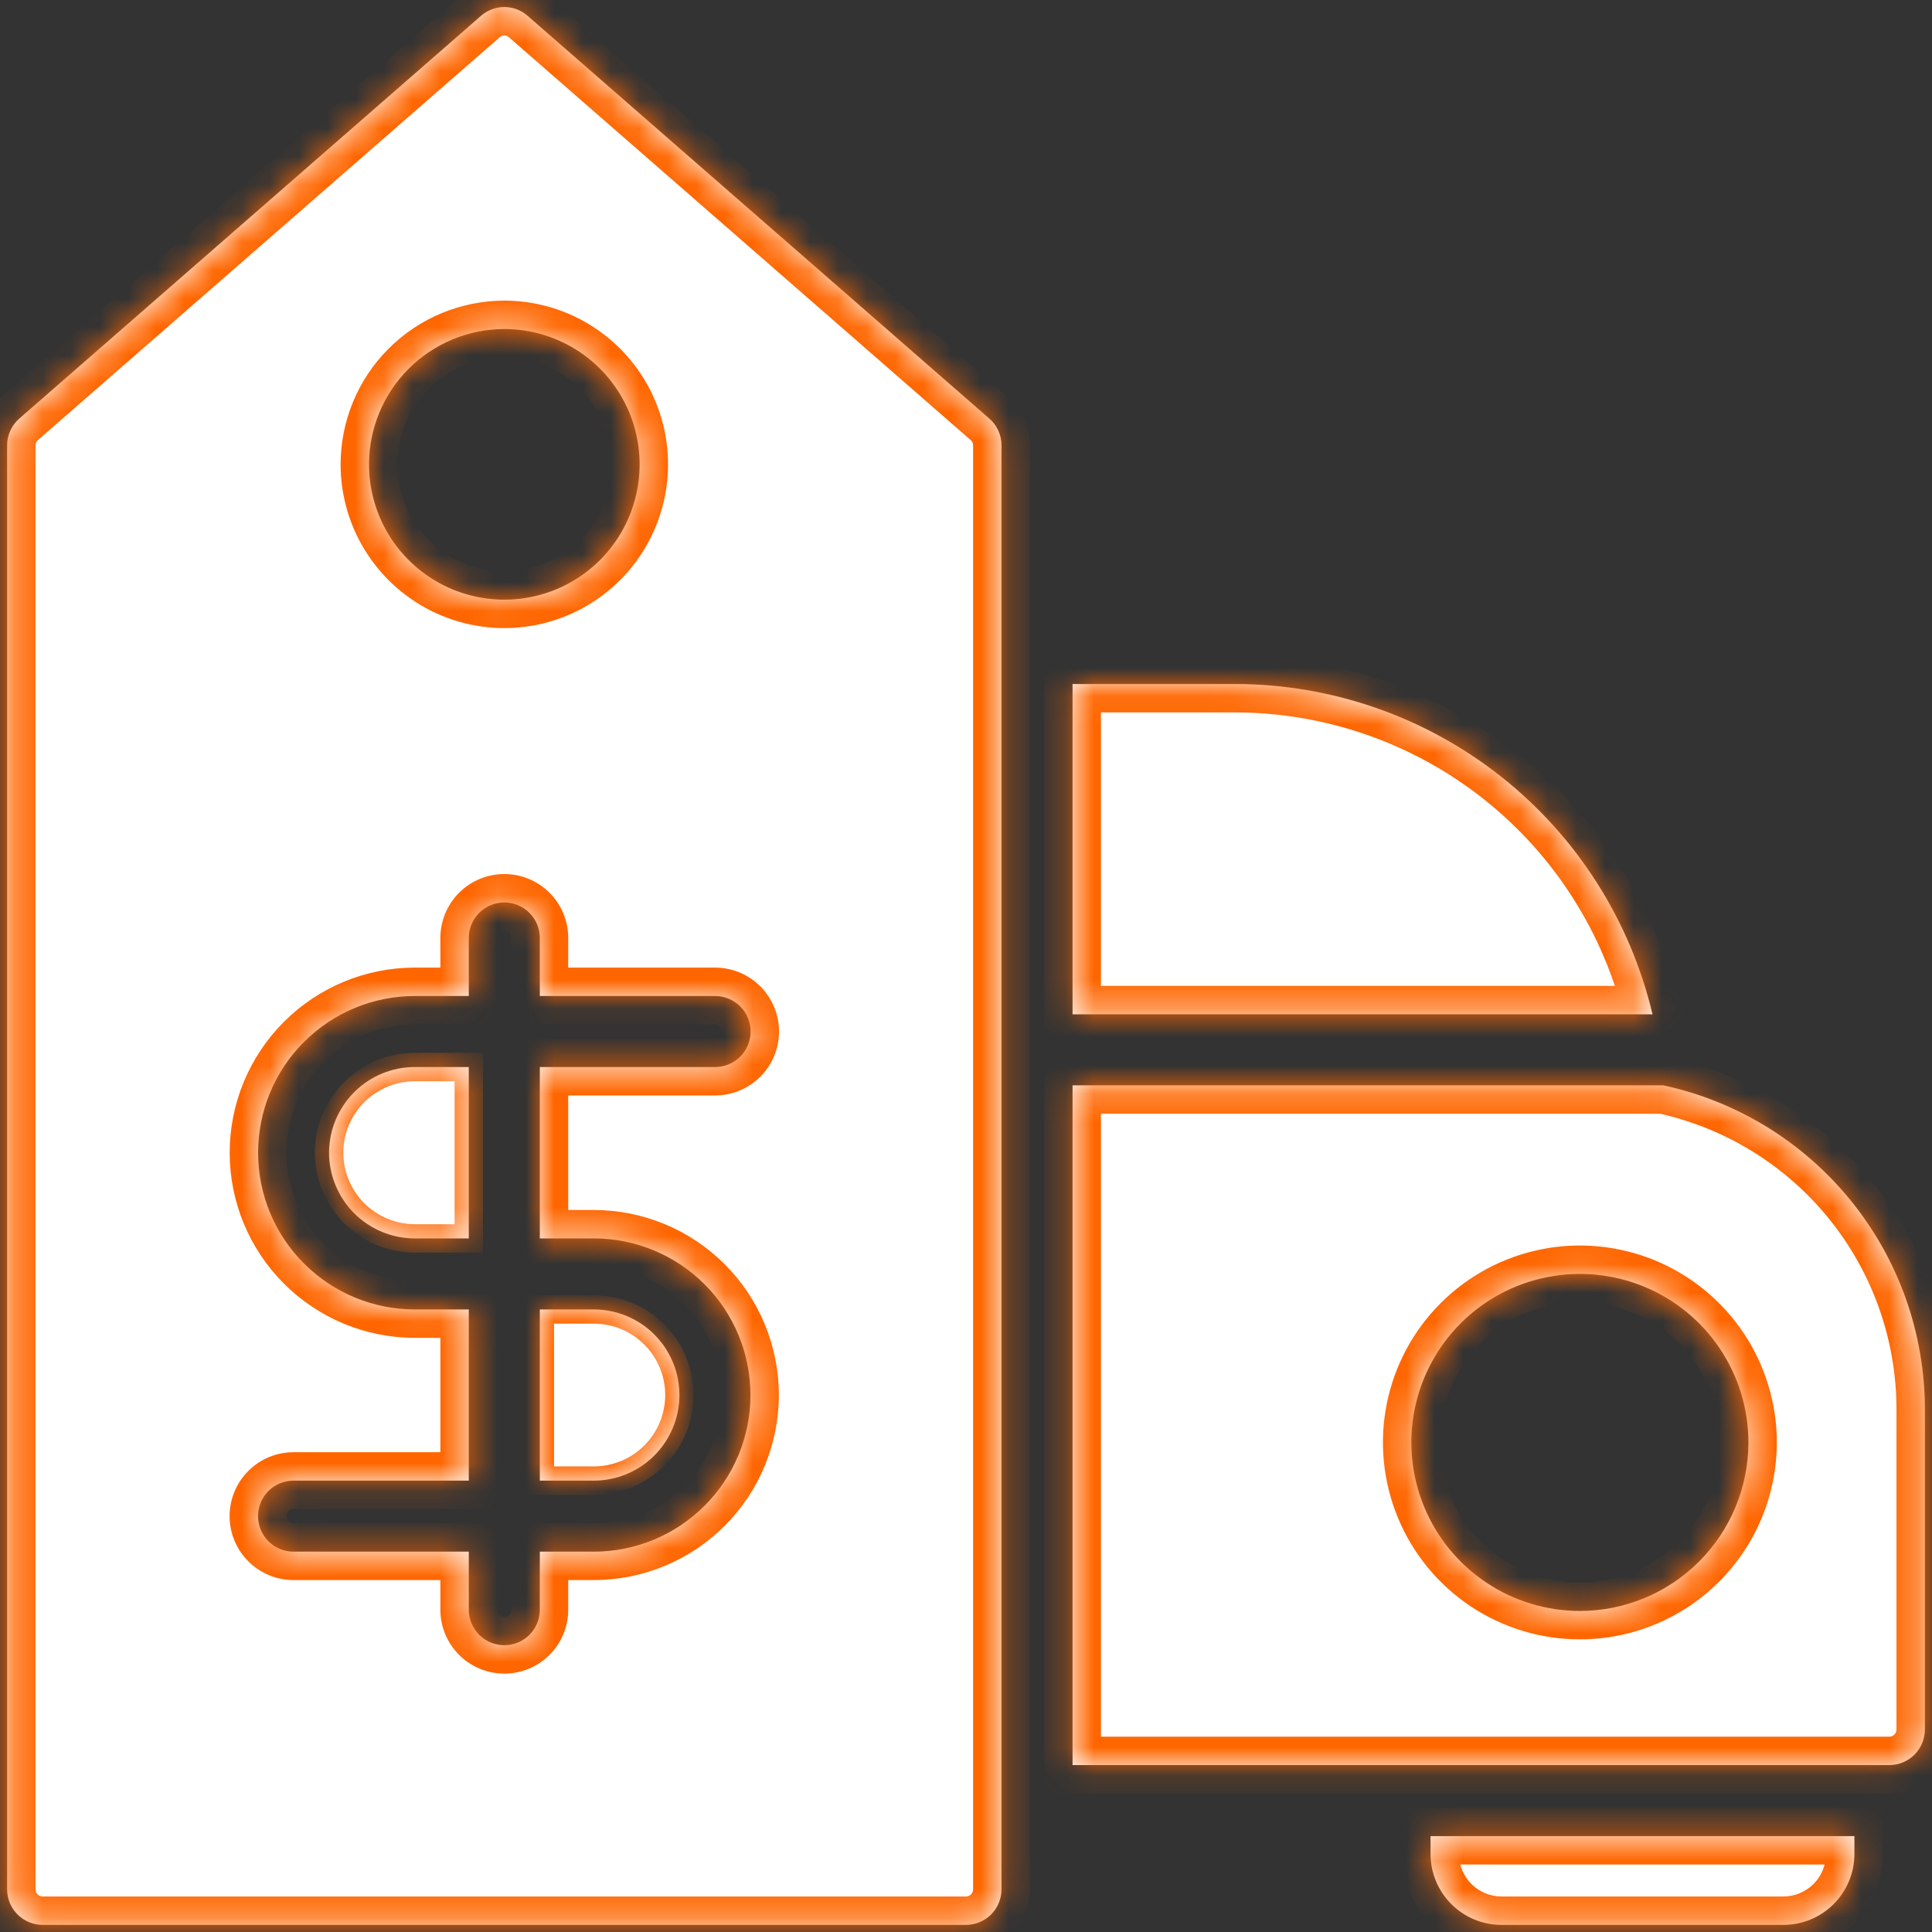 <svg width="68" height="68" viewBox="0 0 68 68" fill="none" xmlns="http://www.w3.org/2000/svg">
<rect x="0" y="0" width="68" height="68" fill="#333333" stroke="none"/>
<mask id="path-1-inside-1_273_2175" fill="white">
<path d="M14.6 37.556C13.8 37.556 13.033 37.874 12.468 38.44C11.902 39.005 11.584 39.772 11.584 40.572C11.584 41.372 11.902 42.139 12.468 42.704C13.033 43.27 13.8 43.588 14.6 43.588H16.5V37.556H14.6ZM20.9 46.088H19V52.113H20.9C21.699 52.113 22.465 51.795 23.03 51.23C23.595 50.665 23.913 49.899 23.913 49.1C23.913 48.301 23.595 47.535 23.03 46.97C22.465 46.405 21.699 46.088 20.9 46.088ZM20.9 46.088H19V52.113H20.9C21.699 52.113 22.465 51.795 23.03 51.23C23.595 50.665 23.913 49.899 23.913 49.1C23.913 48.301 23.595 47.535 23.03 46.97C22.465 46.405 21.699 46.088 20.9 46.088ZM14.6 37.556C13.8 37.556 13.033 37.874 12.468 38.44C11.902 39.005 11.584 39.772 11.584 40.572C11.584 41.372 11.902 42.139 12.468 42.704C13.033 43.27 13.8 43.588 14.6 43.588H16.5V37.556H14.6ZM50.35 64.625V65.25C50.35 65.579 50.414 65.904 50.54 66.207C50.666 66.51 50.85 66.786 51.082 67.018C51.314 67.25 51.59 67.434 51.893 67.56C52.197 67.686 52.522 67.75 52.85 67.75H62.769C63.097 67.75 63.422 67.686 63.726 67.56C64.029 67.434 64.305 67.25 64.537 67.018C64.769 66.786 64.953 66.51 65.079 66.207C65.204 65.904 65.269 65.579 65.269 65.25V64.625H50.35ZM58.544 38.2H37.75V62.125H66.5C66.831 62.124 67.149 61.992 67.383 61.758C67.617 61.524 67.749 61.206 67.75 60.875V49.594C67.746 46.929 66.831 44.346 65.156 42.273C63.482 40.201 61.148 38.763 58.544 38.2ZM55.606 56.7C54.433 56.7 53.286 56.352 52.311 55.701C51.336 55.049 50.575 54.123 50.127 53.039C49.678 51.955 49.56 50.762 49.789 49.612C50.018 48.461 50.583 47.404 51.412 46.575C52.242 45.745 53.299 45.181 54.449 44.952C55.6 44.723 56.792 44.84 57.876 45.289C58.96 45.738 59.886 46.498 60.538 47.474C61.19 48.449 61.538 49.596 61.538 50.769C61.537 52.342 60.912 53.85 59.8 54.963C58.688 56.075 57.179 56.7 55.606 56.7ZM43.481 24.075H37.75V35.7H58.163C57.379 32.394 55.504 29.449 52.84 27.339C50.176 25.23 46.879 24.08 43.481 24.075ZM14.6 37.556C13.8 37.556 13.033 37.874 12.468 38.44C11.902 39.005 11.584 39.772 11.584 40.572C11.584 41.372 11.902 42.139 12.468 42.704C13.033 43.27 13.8 43.588 14.6 43.588H16.5V37.556H14.6ZM20.9 46.088H19V52.113H20.9C21.699 52.113 22.465 51.795 23.03 51.23C23.595 50.665 23.913 49.899 23.913 49.1C23.913 48.301 23.595 47.535 23.03 46.97C22.465 46.405 21.699 46.088 20.9 46.088ZM20.9 46.088H19V52.113H20.9C21.699 52.113 22.465 51.795 23.03 51.23C23.595 50.665 23.913 49.899 23.913 49.1C23.913 48.301 23.595 47.535 23.03 46.97C22.465 46.405 21.699 46.088 20.9 46.088ZM14.6 37.556C13.8 37.556 13.033 37.874 12.468 38.44C11.902 39.005 11.584 39.772 11.584 40.572C11.584 41.372 11.902 42.139 12.468 42.704C13.033 43.27 13.8 43.588 14.6 43.588H16.5V37.556H14.6ZM14.6 37.556C13.8 37.556 13.033 37.874 12.468 38.44C11.902 39.005 11.584 39.772 11.584 40.572C11.584 41.372 11.902 42.139 12.468 42.704C13.033 43.27 13.8 43.588 14.6 43.588H16.5V37.556H14.6ZM20.9 46.088H19V52.113H20.9C21.699 52.113 22.465 51.795 23.03 51.23C23.595 50.665 23.913 49.899 23.913 49.1C23.913 48.301 23.595 47.535 23.03 46.97C22.465 46.405 21.699 46.088 20.9 46.088ZM20.9 46.088H19V52.113H20.9C21.699 52.113 22.465 51.795 23.03 51.23C23.595 50.665 23.913 49.899 23.913 49.1C23.913 48.301 23.595 47.535 23.03 46.97C22.465 46.405 21.699 46.088 20.9 46.088ZM11.581 40.569C11.583 41.369 11.902 42.136 12.467 42.702C13.033 43.267 13.8 43.586 14.6 43.588H16.5V37.556H14.6C13.801 37.558 13.035 37.875 12.469 38.44C11.903 39.004 11.584 39.77 11.581 40.569ZM34.819 14.731L18.569 0.556C18.343 0.357 18.052 0.247 17.75 0.247C17.448 0.247 17.157 0.357 16.931 0.556L0.681 14.731C0.546 14.848 0.437 14.993 0.363 15.156C0.288 15.319 0.25 15.496 0.25 15.675V66.5C0.251 66.831 0.383 67.149 0.617 67.383C0.851 67.617 1.169 67.749 1.5 67.75H34C34.331 67.749 34.649 67.617 34.883 67.383C35.117 67.149 35.249 66.831 35.25 66.5V15.675C35.25 15.496 35.212 15.319 35.137 15.156C35.063 14.993 34.954 14.848 34.819 14.731ZM17.75 11.581C18.692 11.581 19.613 11.861 20.396 12.384C21.179 12.907 21.79 13.651 22.15 14.521C22.51 15.392 22.605 16.349 22.421 17.273C22.237 18.197 21.784 19.046 21.118 19.712C20.451 20.378 19.603 20.831 18.679 21.015C17.755 21.199 16.798 21.104 15.928 20.744C15.057 20.383 14.313 19.773 13.79 18.99C13.267 18.207 12.988 17.286 12.988 16.344C12.989 15.081 13.492 13.871 14.384 12.978C15.277 12.086 16.488 11.583 17.75 11.581ZM20.9 43.588C22.362 43.588 23.764 44.169 24.798 45.202C25.832 46.236 26.413 47.638 26.413 49.1C26.413 50.562 25.832 51.964 24.798 52.998C23.764 54.032 22.362 54.613 20.9 54.613H19V56.656C19 56.988 18.868 57.306 18.634 57.54C18.399 57.775 18.081 57.906 17.75 57.906C17.419 57.906 17.101 57.775 16.866 57.54C16.632 57.306 16.5 56.988 16.5 56.656V54.613H10.331C10 54.613 9.682 54.481 9.447 54.247C9.213 54.012 9.081 53.694 9.081 53.363C9.081 53.031 9.213 52.713 9.447 52.479C9.682 52.244 10 52.113 10.331 52.113H16.5V46.088H14.6C13.137 46.088 11.734 45.507 10.7 44.472C9.665 43.438 9.084 42.035 9.084 40.572C9.084 39.109 9.665 37.706 10.7 36.672C11.734 35.638 13.137 35.056 14.6 35.056H16.5V33.013C16.5 32.681 16.632 32.363 16.866 32.129C17.101 31.894 17.419 31.763 17.75 31.763C18.081 31.763 18.399 31.894 18.634 32.129C18.868 32.363 19 32.681 19 33.013V35.056H25.169C25.5 35.056 25.818 35.188 26.053 35.422C26.287 35.657 26.419 35.975 26.419 36.306C26.419 36.638 26.287 36.956 26.053 37.19C25.818 37.425 25.5 37.556 25.169 37.556H19V43.588H20.9ZM19 52.113H20.9C21.699 52.113 22.465 51.795 23.03 51.23C23.595 50.665 23.913 49.899 23.913 49.1C23.913 48.301 23.595 47.535 23.03 46.97C22.465 46.405 21.699 46.088 20.9 46.088H19V52.113ZM11.581 40.569C11.583 41.369 11.902 42.136 12.467 42.702C13.033 43.267 13.8 43.586 14.6 43.588H16.5V37.556H14.6C13.801 37.558 13.035 37.875 12.469 38.44C11.903 39.004 11.584 39.77 11.581 40.569ZM14.6 37.556C13.8 37.556 13.033 37.874 12.468 38.44C11.902 39.005 11.584 39.772 11.584 40.572C11.584 41.372 11.902 42.139 12.468 42.704C13.033 43.27 13.8 43.588 14.6 43.588H16.5V37.556H14.6ZM20.9 46.088H19V52.113H20.9C21.699 52.113 22.465 51.795 23.03 51.23C23.595 50.665 23.913 49.899 23.913 49.1C23.913 48.301 23.595 47.535 23.03 46.97C22.465 46.405 21.699 46.088 20.9 46.088ZM20.9 46.088H19V52.113H20.9C21.699 52.113 22.465 51.795 23.03 51.23C23.595 50.665 23.913 49.899 23.913 49.1C23.913 48.301 23.595 47.535 23.03 46.97C22.465 46.405 21.699 46.088 20.9 46.088ZM14.6 37.556C13.8 37.556 13.033 37.874 12.468 38.44C11.902 39.005 11.584 39.772 11.584 40.572C11.584 41.372 11.902 42.139 12.468 42.704C13.033 43.27 13.8 43.588 14.6 43.588H16.5V37.556H14.6ZM14.6 37.556C13.8 37.556 13.033 37.874 12.468 38.44C11.902 39.005 11.584 39.772 11.584 40.572C11.584 41.372 11.902 42.139 12.468 42.704C13.033 43.27 13.8 43.588 14.6 43.588H16.5V37.556H14.6ZM20.9 46.088H19V52.113H20.9C21.699 52.113 22.465 51.795 23.03 51.23C23.595 50.665 23.913 49.899 23.913 49.1C23.913 48.301 23.595 47.535 23.03 46.97C22.465 46.405 21.699 46.088 20.9 46.088ZM20.9 46.088H19V52.113H20.9C21.699 52.113 22.465 51.795 23.03 51.23C23.595 50.665 23.913 49.899 23.913 49.1C23.913 48.301 23.595 47.535 23.03 46.97C22.465 46.405 21.699 46.088 20.9 46.088ZM14.6 37.556C13.8 37.556 13.033 37.874 12.468 38.44C11.902 39.005 11.584 39.772 11.584 40.572C11.584 41.372 11.902 42.139 12.468 42.704C13.033 43.27 13.8 43.588 14.6 43.588H16.5V37.556H14.6Z"/>
</mask>
<path d="M14.6 37.556C13.8 37.556 13.033 37.874 12.468 38.44C11.902 39.005 11.584 39.772 11.584 40.572C11.584 41.372 11.902 42.139 12.468 42.704C13.033 43.27 13.8 43.588 14.6 43.588H16.5V37.556H14.6ZM20.9 46.088H19V52.113H20.9C21.699 52.113 22.465 51.795 23.03 51.23C23.595 50.665 23.913 49.899 23.913 49.1C23.913 48.301 23.595 47.535 23.03 46.97C22.465 46.405 21.699 46.088 20.9 46.088ZM20.9 46.088H19V52.113H20.9C21.699 52.113 22.465 51.795 23.03 51.23C23.595 50.665 23.913 49.899 23.913 49.1C23.913 48.301 23.595 47.535 23.03 46.97C22.465 46.405 21.699 46.088 20.9 46.088ZM14.6 37.556C13.8 37.556 13.033 37.874 12.468 38.44C11.902 39.005 11.584 39.772 11.584 40.572C11.584 41.372 11.902 42.139 12.468 42.704C13.033 43.27 13.8 43.588 14.6 43.588H16.5V37.556H14.6ZM50.35 64.625V65.25C50.35 65.579 50.414 65.904 50.54 66.207C50.666 66.51 50.85 66.786 51.082 67.018C51.314 67.25 51.59 67.434 51.893 67.56C52.197 67.686 52.522 67.75 52.85 67.75H62.769C63.097 67.75 63.422 67.686 63.726 67.56C64.029 67.434 64.305 67.25 64.537 67.018C64.769 66.786 64.953 66.51 65.079 66.207C65.204 65.904 65.269 65.579 65.269 65.25V64.625H50.35ZM58.544 38.2H37.75V62.125H66.5C66.831 62.124 67.149 61.992 67.383 61.758C67.617 61.524 67.749 61.206 67.75 60.875V49.594C67.746 46.929 66.831 44.346 65.156 42.273C63.482 40.201 61.148 38.763 58.544 38.2ZM55.606 56.7C54.433 56.7 53.286 56.352 52.311 55.701C51.336 55.049 50.575 54.123 50.127 53.039C49.678 51.955 49.56 50.762 49.789 49.612C50.018 48.461 50.583 47.404 51.412 46.575C52.242 45.745 53.299 45.181 54.449 44.952C55.6 44.723 56.792 44.84 57.876 45.289C58.96 45.738 59.886 46.498 60.538 47.474C61.19 48.449 61.538 49.596 61.538 50.769C61.537 52.342 60.912 53.85 59.8 54.963C58.688 56.075 57.179 56.7 55.606 56.7ZM43.481 24.075H37.75V35.7H58.163C57.379 32.394 55.504 29.449 52.84 27.339C50.176 25.23 46.879 24.08 43.481 24.075ZM14.6 37.556C13.8 37.556 13.033 37.874 12.468 38.44C11.902 39.005 11.584 39.772 11.584 40.572C11.584 41.372 11.902 42.139 12.468 42.704C13.033 43.27 13.8 43.588 14.6 43.588H16.5V37.556H14.6ZM20.9 46.088H19V52.113H20.9C21.699 52.113 22.465 51.795 23.03 51.23C23.595 50.665 23.913 49.899 23.913 49.1C23.913 48.301 23.595 47.535 23.03 46.97C22.465 46.405 21.699 46.088 20.9 46.088ZM20.9 46.088H19V52.113H20.9C21.699 52.113 22.465 51.795 23.03 51.23C23.595 50.665 23.913 49.899 23.913 49.1C23.913 48.301 23.595 47.535 23.03 46.97C22.465 46.405 21.699 46.088 20.9 46.088ZM14.6 37.556C13.8 37.556 13.033 37.874 12.468 38.44C11.902 39.005 11.584 39.772 11.584 40.572C11.584 41.372 11.902 42.139 12.468 42.704C13.033 43.27 13.8 43.588 14.6 43.588H16.5V37.556H14.6ZM14.6 37.556C13.8 37.556 13.033 37.874 12.468 38.44C11.902 39.005 11.584 39.772 11.584 40.572C11.584 41.372 11.902 42.139 12.468 42.704C13.033 43.27 13.8 43.588 14.6 43.588H16.5V37.556H14.6ZM20.9 46.088H19V52.113H20.9C21.699 52.113 22.465 51.795 23.03 51.23C23.595 50.665 23.913 49.899 23.913 49.1C23.913 48.301 23.595 47.535 23.03 46.97C22.465 46.405 21.699 46.088 20.9 46.088ZM20.9 46.088H19V52.113H20.9C21.699 52.113 22.465 51.795 23.03 51.23C23.595 50.665 23.913 49.899 23.913 49.1C23.913 48.301 23.595 47.535 23.03 46.97C22.465 46.405 21.699 46.088 20.9 46.088ZM11.581 40.569C11.583 41.369 11.902 42.136 12.467 42.702C13.033 43.267 13.8 43.586 14.6 43.588H16.5V37.556H14.6C13.801 37.558 13.035 37.875 12.469 38.44C11.903 39.004 11.584 39.77 11.581 40.569ZM34.819 14.731L18.569 0.556C18.343 0.357 18.052 0.247 17.75 0.247C17.448 0.247 17.157 0.357 16.931 0.556L0.681 14.731C0.546 14.848 0.437 14.993 0.363 15.156C0.288 15.319 0.25 15.496 0.25 15.675V66.5C0.251 66.831 0.383 67.149 0.617 67.383C0.851 67.617 1.169 67.749 1.5 67.75H34C34.331 67.749 34.649 67.617 34.883 67.383C35.117 67.149 35.249 66.831 35.25 66.5V15.675C35.25 15.496 35.212 15.319 35.137 15.156C35.063 14.993 34.954 14.848 34.819 14.731ZM17.75 11.581C18.692 11.581 19.613 11.861 20.396 12.384C21.179 12.907 21.79 13.651 22.15 14.521C22.51 15.392 22.605 16.349 22.421 17.273C22.237 18.197 21.784 19.046 21.118 19.712C20.451 20.378 19.603 20.831 18.679 21.015C17.755 21.199 16.798 21.104 15.928 20.744C15.057 20.383 14.313 19.773 13.79 18.99C13.267 18.207 12.988 17.286 12.988 16.344C12.989 15.081 13.492 13.871 14.384 12.978C15.277 12.086 16.488 11.583 17.75 11.581ZM20.9 43.588C22.362 43.588 23.764 44.169 24.798 45.202C25.832 46.236 26.413 47.638 26.413 49.1C26.413 50.562 25.832 51.964 24.798 52.998C23.764 54.032 22.362 54.613 20.9 54.613H19V56.656C19 56.988 18.868 57.306 18.634 57.54C18.399 57.775 18.081 57.906 17.75 57.906C17.419 57.906 17.101 57.775 16.866 57.54C16.632 57.306 16.5 56.988 16.5 56.656V54.613H10.331C10 54.613 9.682 54.481 9.447 54.247C9.213 54.012 9.081 53.694 9.081 53.363C9.081 53.031 9.213 52.713 9.447 52.479C9.682 52.244 10 52.113 10.331 52.113H16.5V46.088H14.6C13.137 46.088 11.734 45.507 10.7 44.472C9.665 43.438 9.084 42.035 9.084 40.572C9.084 39.109 9.665 37.706 10.7 36.672C11.734 35.638 13.137 35.056 14.6 35.056H16.5V33.013C16.5 32.681 16.632 32.363 16.866 32.129C17.101 31.894 17.419 31.763 17.75 31.763C18.081 31.763 18.399 31.894 18.634 32.129C18.868 32.363 19 32.681 19 33.013V35.056H25.169C25.5 35.056 25.818 35.188 26.053 35.422C26.287 35.657 26.419 35.975 26.419 36.306C26.419 36.638 26.287 36.956 26.053 37.19C25.818 37.425 25.5 37.556 25.169 37.556H19V43.588H20.9ZM19 52.113H20.9C21.699 52.113 22.465 51.795 23.03 51.23C23.595 50.665 23.913 49.899 23.913 49.1C23.913 48.301 23.595 47.535 23.03 46.97C22.465 46.405 21.699 46.088 20.9 46.088H19V52.113ZM11.581 40.569C11.583 41.369 11.902 42.136 12.467 42.702C13.033 43.267 13.8 43.586 14.6 43.588H16.5V37.556H14.6C13.801 37.558 13.035 37.875 12.469 38.44C11.903 39.004 11.584 39.77 11.581 40.569ZM14.6 37.556C13.8 37.556 13.033 37.874 12.468 38.44C11.902 39.005 11.584 39.772 11.584 40.572C11.584 41.372 11.902 42.139 12.468 42.704C13.033 43.27 13.8 43.588 14.6 43.588H16.5V37.556H14.6ZM20.9 46.088H19V52.113H20.9C21.699 52.113 22.465 51.795 23.03 51.23C23.595 50.665 23.913 49.899 23.913 49.1C23.913 48.301 23.595 47.535 23.03 46.97C22.465 46.405 21.699 46.088 20.9 46.088ZM20.9 46.088H19V52.113H20.9C21.699 52.113 22.465 51.795 23.03 51.23C23.595 50.665 23.913 49.899 23.913 49.1C23.913 48.301 23.595 47.535 23.03 46.97C22.465 46.405 21.699 46.088 20.9 46.088ZM14.6 37.556C13.8 37.556 13.033 37.874 12.468 38.44C11.902 39.005 11.584 39.772 11.584 40.572C11.584 41.372 11.902 42.139 12.468 42.704C13.033 43.27 13.8 43.588 14.6 43.588H16.5V37.556H14.6ZM14.6 37.556C13.8 37.556 13.033 37.874 12.468 38.44C11.902 39.005 11.584 39.772 11.584 40.572C11.584 41.372 11.902 42.139 12.468 42.704C13.033 43.27 13.8 43.588 14.6 43.588H16.5V37.556H14.6ZM20.9 46.088H19V52.113H20.9C21.699 52.113 22.465 51.795 23.03 51.23C23.595 50.665 23.913 49.899 23.913 49.1C23.913 48.301 23.595 47.535 23.03 46.97C22.465 46.405 21.699 46.088 20.9 46.088ZM20.9 46.088H19V52.113H20.9C21.699 52.113 22.465 51.795 23.03 51.23C23.595 50.665 23.913 49.899 23.913 49.1C23.913 48.301 23.595 47.535 23.03 46.97C22.465 46.405 21.699 46.088 20.9 46.088ZM14.6 37.556C13.8 37.556 13.033 37.874 12.468 38.44C11.902 39.005 11.584 39.772 11.584 40.572C11.584 41.372 11.902 42.139 12.468 42.704C13.033 43.27 13.8 43.588 14.6 43.588H16.5V37.556H14.6Z" fill="white"/>
<path d="M11.584 40.572H11.084H11.584ZM16.5 43.588V44.088H17V43.588H16.5ZM16.5 37.556H17V37.056H16.5V37.556ZM20.9 46.088V45.588V46.088ZM19 46.088V45.588H18.5V46.088H19ZM19 52.113H18.5V52.613H19V52.113ZM11.581 40.569L11.081 40.567L11.081 40.57L11.581 40.569ZM14.6 37.056C13.668 37.056 12.773 37.427 12.114 38.086L12.821 38.793C13.293 38.322 13.933 38.056 14.6 38.056V37.056ZM12.114 38.086C11.455 38.745 11.084 39.64 11.084 40.572H12.084C12.084 39.905 12.349 39.265 12.821 38.793L12.114 38.086ZM11.084 40.572C11.084 41.505 11.455 42.399 12.114 43.058L12.821 42.351C12.349 41.879 12.084 41.239 12.084 40.572H11.084ZM12.114 43.058C12.773 43.717 13.668 44.088 14.6 44.088V43.088C13.933 43.088 13.293 42.823 12.821 42.351L12.114 43.058ZM14.6 44.088H16.5V43.088H14.6V44.088ZM17 43.588V37.556H16V43.588H17ZM16.5 37.056H14.6V38.056H16.5V37.056ZM20.9 45.588H19V46.588H20.9V45.588ZM18.5 46.088V52.113H19.5V46.088H18.5ZM19 52.613H20.9V51.613H19V52.613ZM20.9 52.613C21.832 52.613 22.725 52.243 23.384 51.584L22.677 50.877C22.205 51.348 21.566 51.613 20.9 51.613V52.613ZM23.384 51.584C24.042 50.925 24.413 50.032 24.413 49.1H23.413C23.413 49.767 23.148 50.406 22.677 50.877L23.384 51.584ZM24.413 49.1C24.413 48.169 24.042 47.275 23.384 46.617L22.677 47.324C23.148 47.795 23.413 48.434 23.413 49.1H24.413ZM23.384 46.617C22.725 45.958 21.832 45.588 20.9 45.588L20.9 46.588C21.566 46.588 22.205 46.852 22.677 47.324L23.384 46.617ZM11.081 40.57C11.083 41.502 11.454 42.396 12.114 43.055L12.821 42.348C12.348 41.876 12.083 41.236 12.081 40.568L11.081 40.57ZM12.114 43.055C12.773 43.715 13.667 44.086 14.599 44.088L14.601 43.088C13.933 43.086 13.293 42.82 12.821 42.348L12.114 43.055ZM14.599 37.056C13.668 37.058 12.775 37.428 12.116 38.086L12.822 38.794C13.294 38.323 13.934 38.057 14.601 38.056L14.599 37.056ZM12.116 38.086C11.457 38.744 11.085 39.636 11.081 40.567L12.081 40.571C12.084 39.904 12.35 39.265 12.822 38.794L12.116 38.086ZM50.35 64.625V63.625H49.35V64.625H50.35ZM50.35 65.25L51.35 65.25V65.25H50.35ZM52.85 67.75L52.85 66.75L52.85 66.75L52.85 67.75ZM62.769 67.75L62.769 66.75H62.769V67.75ZM65.269 65.25L64.269 65.25L64.269 65.25L65.269 65.25ZM65.269 64.625H66.269V63.625H65.269V64.625ZM58.544 38.2L58.755 37.223L58.651 37.2H58.544V38.2ZM37.75 38.2V37.2H36.75V38.2H37.75ZM37.75 62.125H36.75V63.125H37.75V62.125ZM66.5 62.125L66.5 63.125L66.503 63.125L66.5 62.125ZM67.75 60.875L68.75 60.878V60.875H67.75ZM67.75 49.594L68.75 49.594L68.75 49.593L67.75 49.594ZM55.606 56.7L55.606 57.7L55.606 57.7L55.606 56.7ZM61.538 50.769L62.538 50.769V50.769L61.538 50.769ZM43.481 24.075L43.483 23.075H43.481V24.075ZM37.75 24.075V23.075H36.75V24.075H37.75ZM37.75 35.7H36.75V36.7H37.75V35.7ZM58.163 35.7V36.7H59.427L59.136 35.469L58.163 35.7ZM34.819 14.731L34.161 15.485L34.165 15.488L34.819 14.731ZM18.569 0.556L17.907 1.307L17.911 1.31L18.569 0.556ZM17.75 0.247V1.247V0.247ZM16.931 0.556L17.589 1.31L17.593 1.307L16.931 0.556ZM0.681 14.731L1.335 15.488L1.339 15.485L0.681 14.731ZM0.25 15.675L1.25 15.675L1.25 15.674L0.25 15.675ZM0.25 66.5L-0.75 66.5L-0.75 66.503L0.25 66.5ZM1.5 67.75L1.497 68.75H1.5V67.75ZM34 67.75L34 68.75L34.003 68.75L34 67.75ZM35.25 66.5L36.25 66.503V66.5H35.25ZM35.25 15.675L34.25 15.674V15.675H35.25ZM17.75 11.581L17.75 10.581L17.749 10.581L17.75 11.581ZM12.988 16.344L11.988 16.343V16.344L12.988 16.344ZM26.413 49.1H25.413H26.413ZM20.9 54.613L20.9 55.613L20.9 54.613ZM19 54.613V53.613H18V54.613H19ZM16.5 54.613H17.5V53.613H16.5V54.613ZM16.5 52.113V53.113H17.5V52.113H16.5ZM16.5 46.088H17.5V45.088H16.5V46.088ZM16.5 35.056V36.056H17.5V35.056H16.5ZM19 35.056H18V36.056H19V35.056ZM19 37.556V36.556H18V37.556H19ZM19 43.588H18V44.588H19V43.588ZM49.35 64.625V65.25H51.35V64.625H49.35ZM49.35 65.25C49.35 65.71 49.44 66.165 49.616 66.59L51.464 65.824C51.389 65.642 51.35 65.447 51.35 65.25L49.35 65.25ZM49.616 66.59C49.792 67.014 50.05 67.4 50.375 67.725L51.789 66.311C51.65 66.172 51.539 66.006 51.464 65.824L49.616 66.59ZM50.375 67.725C50.7 68.05 51.086 68.308 51.511 68.484L52.276 66.636C52.094 66.561 51.928 66.45 51.789 66.311L50.375 67.725ZM51.511 68.484C51.935 68.66 52.391 68.75 52.85 68.75L52.85 66.75C52.653 66.75 52.458 66.712 52.276 66.636L51.511 68.484ZM52.85 68.75H62.769V66.75H52.85V68.75ZM62.769 68.75C63.228 68.75 63.683 68.66 64.108 68.484L63.343 66.636C63.161 66.712 62.966 66.75 62.769 66.75L62.769 68.75ZM64.108 68.484C64.533 68.308 64.919 68.05 65.244 67.725L63.83 66.311C63.69 66.45 63.525 66.561 63.343 66.636L64.108 68.484ZM65.244 67.725C65.569 67.4 65.827 67.014 66.002 66.59L64.155 65.824C64.079 66.006 63.969 66.172 63.83 66.311L65.244 67.725ZM66.002 66.59C66.178 66.165 66.269 65.71 66.269 65.25L64.269 65.25C64.269 65.447 64.23 65.642 64.155 65.824L66.002 66.59ZM66.269 65.25V64.625H64.269V65.25H66.269ZM65.269 63.625H50.35V65.625H65.269V63.625ZM58.544 37.2H37.75V39.2H58.544V37.2ZM36.75 38.2V62.125H38.75V38.2H36.75ZM37.75 63.125H66.5V61.125H37.75V63.125ZM66.503 63.125C67.098 63.123 67.669 62.886 68.09 62.465L66.676 61.051C66.628 61.098 66.564 61.125 66.497 61.125L66.503 63.125ZM68.09 62.465C68.511 62.044 68.748 61.474 68.75 60.878L66.75 60.872C66.75 60.939 66.723 61.004 66.676 61.051L68.09 62.465ZM68.75 60.875V49.594H66.75V60.875H68.75ZM68.75 49.593C68.746 46.7 67.752 43.895 65.934 41.645L64.379 42.902C65.91 44.797 66.747 47.159 66.75 49.595L68.75 49.593ZM65.934 41.645C64.116 39.395 61.583 37.834 58.755 37.223L58.332 39.178C60.714 39.693 62.847 41.007 64.379 42.902L65.934 41.645ZM55.606 55.7C54.631 55.7 53.678 55.411 52.867 54.869L51.755 56.532C52.895 57.294 54.235 57.7 55.606 57.7V55.7ZM52.867 54.869C52.056 54.327 51.424 53.557 51.05 52.656L49.203 53.421C49.727 54.688 50.616 55.77 51.755 56.532L52.867 54.869ZM51.05 52.656C50.677 51.755 50.58 50.764 50.77 49.807L48.808 49.417C48.541 50.761 48.678 52.155 49.203 53.421L51.05 52.656ZM50.77 49.807C50.96 48.85 51.43 47.972 52.119 47.282L50.705 45.868C49.736 46.837 49.076 48.072 48.808 49.417L50.77 49.807ZM52.119 47.282C52.809 46.592 53.688 46.123 54.644 45.932L54.254 43.971C52.91 44.238 51.675 44.898 50.705 45.868L52.119 47.282ZM54.644 45.932C55.601 45.742 56.592 45.84 57.493 46.213L58.259 44.365C56.992 43.841 55.599 43.703 54.254 43.971L54.644 45.932ZM57.493 46.213C58.394 46.586 59.165 47.218 59.706 48.029L61.369 46.918C60.608 45.778 59.525 44.89 58.259 44.365L57.493 46.213ZM59.706 48.029C60.248 48.84 60.538 49.794 60.538 50.769L62.538 50.769C62.538 49.398 62.131 48.058 61.369 46.918L59.706 48.029ZM60.538 50.769C60.537 52.077 60.018 53.331 59.093 54.255L60.507 55.67C61.807 54.37 62.537 52.607 62.538 50.769L60.538 50.769ZM59.093 54.255C58.168 55.18 56.914 55.7 55.606 55.7L55.606 57.7C57.445 57.7 59.207 56.969 60.507 55.67L59.093 54.255ZM43.481 23.075H37.75V25.075H43.481V23.075ZM36.75 24.075V35.7H38.75V24.075H36.75ZM37.75 36.7H58.163V34.7H37.75V36.7ZM59.136 35.469C58.3 31.945 56.301 28.804 53.461 26.555L52.219 28.123C54.706 30.093 56.458 32.843 57.19 35.931L59.136 35.469ZM53.461 26.555C50.62 24.306 47.105 23.08 43.483 23.075L43.48 25.075C46.653 25.08 49.731 26.154 52.219 28.123L53.461 26.555ZM35.476 13.978L19.226 -0.197L17.911 1.31L34.161 15.485L35.476 13.978ZM19.23 -0.194C18.821 -0.554 18.295 -0.753 17.75 -0.753V1.247C17.808 1.247 17.864 1.268 17.907 1.307L19.23 -0.194ZM17.75 -0.753C17.205 -0.753 16.679 -0.554 16.27 -0.194L17.593 1.307C17.636 1.268 17.692 1.247 17.75 1.247L17.75 -0.753ZM16.274 -0.197L0.024 13.978L1.339 15.485L17.589 1.31L16.274 -0.197ZM0.028 13.975C-0.217 14.186 -0.413 14.447 -0.547 14.741L1.272 15.572C1.287 15.54 1.308 15.511 1.335 15.488L0.028 13.975ZM-0.547 14.741C-0.681 15.034 -0.75 15.354 -0.75 15.676L1.25 15.674C1.25 15.639 1.258 15.604 1.272 15.572L-0.547 14.741ZM-0.75 15.675V66.5H1.25V15.675H-0.75ZM-0.75 66.503C-0.748 67.099 -0.511 67.669 -0.09 68.09L1.324 66.676C1.277 66.629 1.25 66.564 1.25 66.497L-0.75 66.503ZM-0.09 68.09C0.331 68.511 0.902 68.748 1.497 68.75L1.503 66.75C1.436 66.75 1.372 66.723 1.324 66.676L-0.09 68.09ZM1.5 68.75H34V66.75H1.5V68.75ZM34.003 68.75C34.598 68.748 35.169 68.511 35.59 68.09L34.176 66.676C34.128 66.723 34.064 66.75 33.997 66.75L34.003 68.75ZM35.59 68.09C36.011 67.669 36.248 67.099 36.25 66.503L34.25 66.497C34.25 66.564 34.223 66.629 34.176 66.676L35.59 68.09ZM36.25 66.5V15.675H34.25V66.5H36.25ZM36.25 15.676C36.25 15.354 36.181 15.034 36.047 14.741L34.228 15.572C34.242 15.604 34.25 15.639 34.25 15.674L36.25 15.676ZM36.047 14.741C35.913 14.447 35.717 14.186 35.472 13.975L34.165 15.488C34.192 15.511 34.213 15.54 34.228 15.572L36.047 14.741ZM17.75 12.581C18.494 12.581 19.222 12.802 19.84 13.216L20.951 11.553C20.004 10.919 18.89 10.581 17.75 10.581V12.581ZM19.84 13.216C20.459 13.629 20.941 14.217 21.226 14.904L23.074 14.139C22.638 13.086 21.899 12.186 20.951 11.553L19.84 13.216ZM21.226 14.904C21.511 15.592 21.585 16.348 21.44 17.078L23.402 17.468C23.624 16.35 23.51 15.192 23.074 14.139L21.226 14.904ZM21.44 17.078C21.295 17.808 20.937 18.478 20.41 19.004L21.825 20.419C22.631 19.613 23.179 18.586 23.402 17.468L21.44 17.078ZM20.41 19.004C19.884 19.531 19.214 19.889 18.484 20.034L18.874 21.996C19.992 21.773 21.019 21.224 21.825 20.419L20.41 19.004ZM18.484 20.034C17.754 20.179 16.998 20.105 16.31 19.82L15.545 21.668C16.598 22.104 17.756 22.218 18.874 21.996L18.484 20.034ZM16.31 19.82C15.623 19.535 15.035 19.053 14.622 18.434L12.959 19.545C13.592 20.493 14.492 21.232 15.545 21.668L16.31 19.82ZM14.622 18.434C14.208 17.816 13.988 17.088 13.988 16.344L11.988 16.344C11.988 17.484 12.325 18.598 12.959 19.545L14.622 18.434ZM13.988 16.345C13.989 15.348 14.386 14.391 15.091 13.685L13.677 12.271C12.597 13.351 11.99 14.815 11.988 16.343L13.988 16.345ZM15.091 13.685C15.797 12.98 16.754 12.583 17.751 12.581L17.749 10.581C16.221 10.584 14.757 11.191 13.677 12.271L15.091 13.685ZM20.9 44.588C22.097 44.588 23.245 45.063 24.091 45.909L25.505 44.495C24.284 43.274 22.627 42.588 20.9 42.588V44.588ZM24.091 45.909C24.937 46.756 25.413 47.903 25.413 49.1H27.413C27.413 47.373 26.726 45.717 25.505 44.495L24.091 45.909ZM25.413 49.1C25.413 50.297 24.937 51.445 24.091 52.291L25.505 53.705C26.726 52.484 27.413 50.827 27.413 49.1H25.413ZM24.091 52.291C23.245 53.137 22.097 53.613 20.9 53.613L20.9 55.613C22.627 55.613 24.284 54.926 25.505 53.705L24.091 52.291ZM20.9 53.613H19V55.613H20.9V53.613ZM18 54.613V56.656H20V54.613H18ZM18 56.656C18 56.723 17.974 56.786 17.927 56.833L19.341 58.247C19.763 57.825 20 57.253 20 56.656H18ZM17.927 56.833C17.88 56.88 17.816 56.906 17.75 56.906V58.906C18.347 58.906 18.919 58.669 19.341 58.247L17.927 56.833ZM17.75 56.906C17.684 56.906 17.62 56.88 17.573 56.833L16.159 58.247C16.581 58.669 17.153 58.906 17.75 58.906V56.906ZM17.573 56.833C17.526 56.786 17.5 56.723 17.5 56.656H15.5C15.5 57.253 15.737 57.825 16.159 58.247L17.573 56.833ZM17.5 56.656V54.613H15.5V56.656H17.5ZM16.5 53.613H10.331V55.613H16.5V53.613ZM10.331 53.613C10.265 53.613 10.201 53.586 10.155 53.539L8.74 54.954C9.162 55.376 9.735 55.613 10.331 55.613V53.613ZM10.155 53.539C10.108 53.493 10.081 53.429 10.081 53.363H8.081C8.081 53.959 8.318 54.532 8.74 54.954L10.155 53.539ZM10.081 53.363C10.081 53.296 10.108 53.233 10.155 53.186L8.74 51.772C8.318 52.194 8.081 52.766 8.081 53.363H10.081ZM10.155 53.186C10.201 53.139 10.265 53.113 10.331 53.113V51.113C9.735 51.113 9.162 51.35 8.74 51.772L10.155 53.186ZM10.331 53.113H16.5V51.113H10.331V53.113ZM17.5 52.113V46.088H15.5V52.113H17.5ZM16.5 45.088H14.6V47.088H16.5V45.088ZM14.6 45.088C13.402 45.088 12.254 44.612 11.407 43.765L9.993 45.179C11.215 46.401 12.872 47.088 14.6 47.088V45.088ZM11.407 43.765C10.56 42.918 10.084 41.77 10.084 40.572H8.084C8.084 42.3 8.771 43.957 9.993 45.179L11.407 43.765ZM10.084 40.572C10.084 39.374 10.56 38.226 11.407 37.379L9.993 35.965C8.771 37.187 8.084 38.844 8.084 40.572H10.084ZM11.407 37.379C12.254 36.532 13.402 36.056 14.6 36.056V34.056C12.872 34.056 11.215 34.743 9.993 35.965L11.407 37.379ZM14.6 36.056H16.5V34.056H14.6V36.056ZM17.5 35.056V33.013H15.5V35.056H17.5ZM17.5 33.013C17.5 32.946 17.526 32.883 17.573 32.836L16.159 31.422C15.737 31.844 15.5 32.416 15.5 33.013H17.5ZM17.573 32.836C17.62 32.789 17.684 32.763 17.75 32.763V30.763C17.153 30.763 16.581 31 16.159 31.422L17.573 32.836ZM17.75 32.763C17.816 32.763 17.88 32.789 17.927 32.836L19.341 31.422C18.919 31 18.347 30.763 17.75 30.763V32.763ZM17.927 32.836C17.974 32.883 18 32.946 18 33.013H20C20 32.416 19.763 31.844 19.341 31.422L17.927 32.836ZM18 33.013V35.056H20V33.013H18ZM19 36.056H25.169V34.056H19V36.056ZM25.169 36.056C25.235 36.056 25.299 36.083 25.346 36.13L26.76 34.715C26.338 34.294 25.765 34.056 25.169 34.056V36.056ZM25.346 36.13C25.392 36.176 25.419 36.24 25.419 36.306H27.419C27.419 35.71 27.182 35.137 26.76 34.715L25.346 36.13ZM25.419 36.306C25.419 36.373 25.392 36.436 25.346 36.483L26.76 37.897C27.182 37.475 27.419 36.903 27.419 36.306H25.419ZM25.346 36.483C25.299 36.53 25.235 36.556 25.169 36.556V38.556C25.765 38.556 26.338 38.319 26.76 37.897L25.346 36.483ZM25.169 36.556H19V38.556H25.169V36.556ZM18 37.556V43.588H20V37.556H18ZM19 44.588H20.9V42.588H19V44.588Z" fill="#FF6600" mask="url(#path-1-inside-1_273_2175)"/>
</svg>
